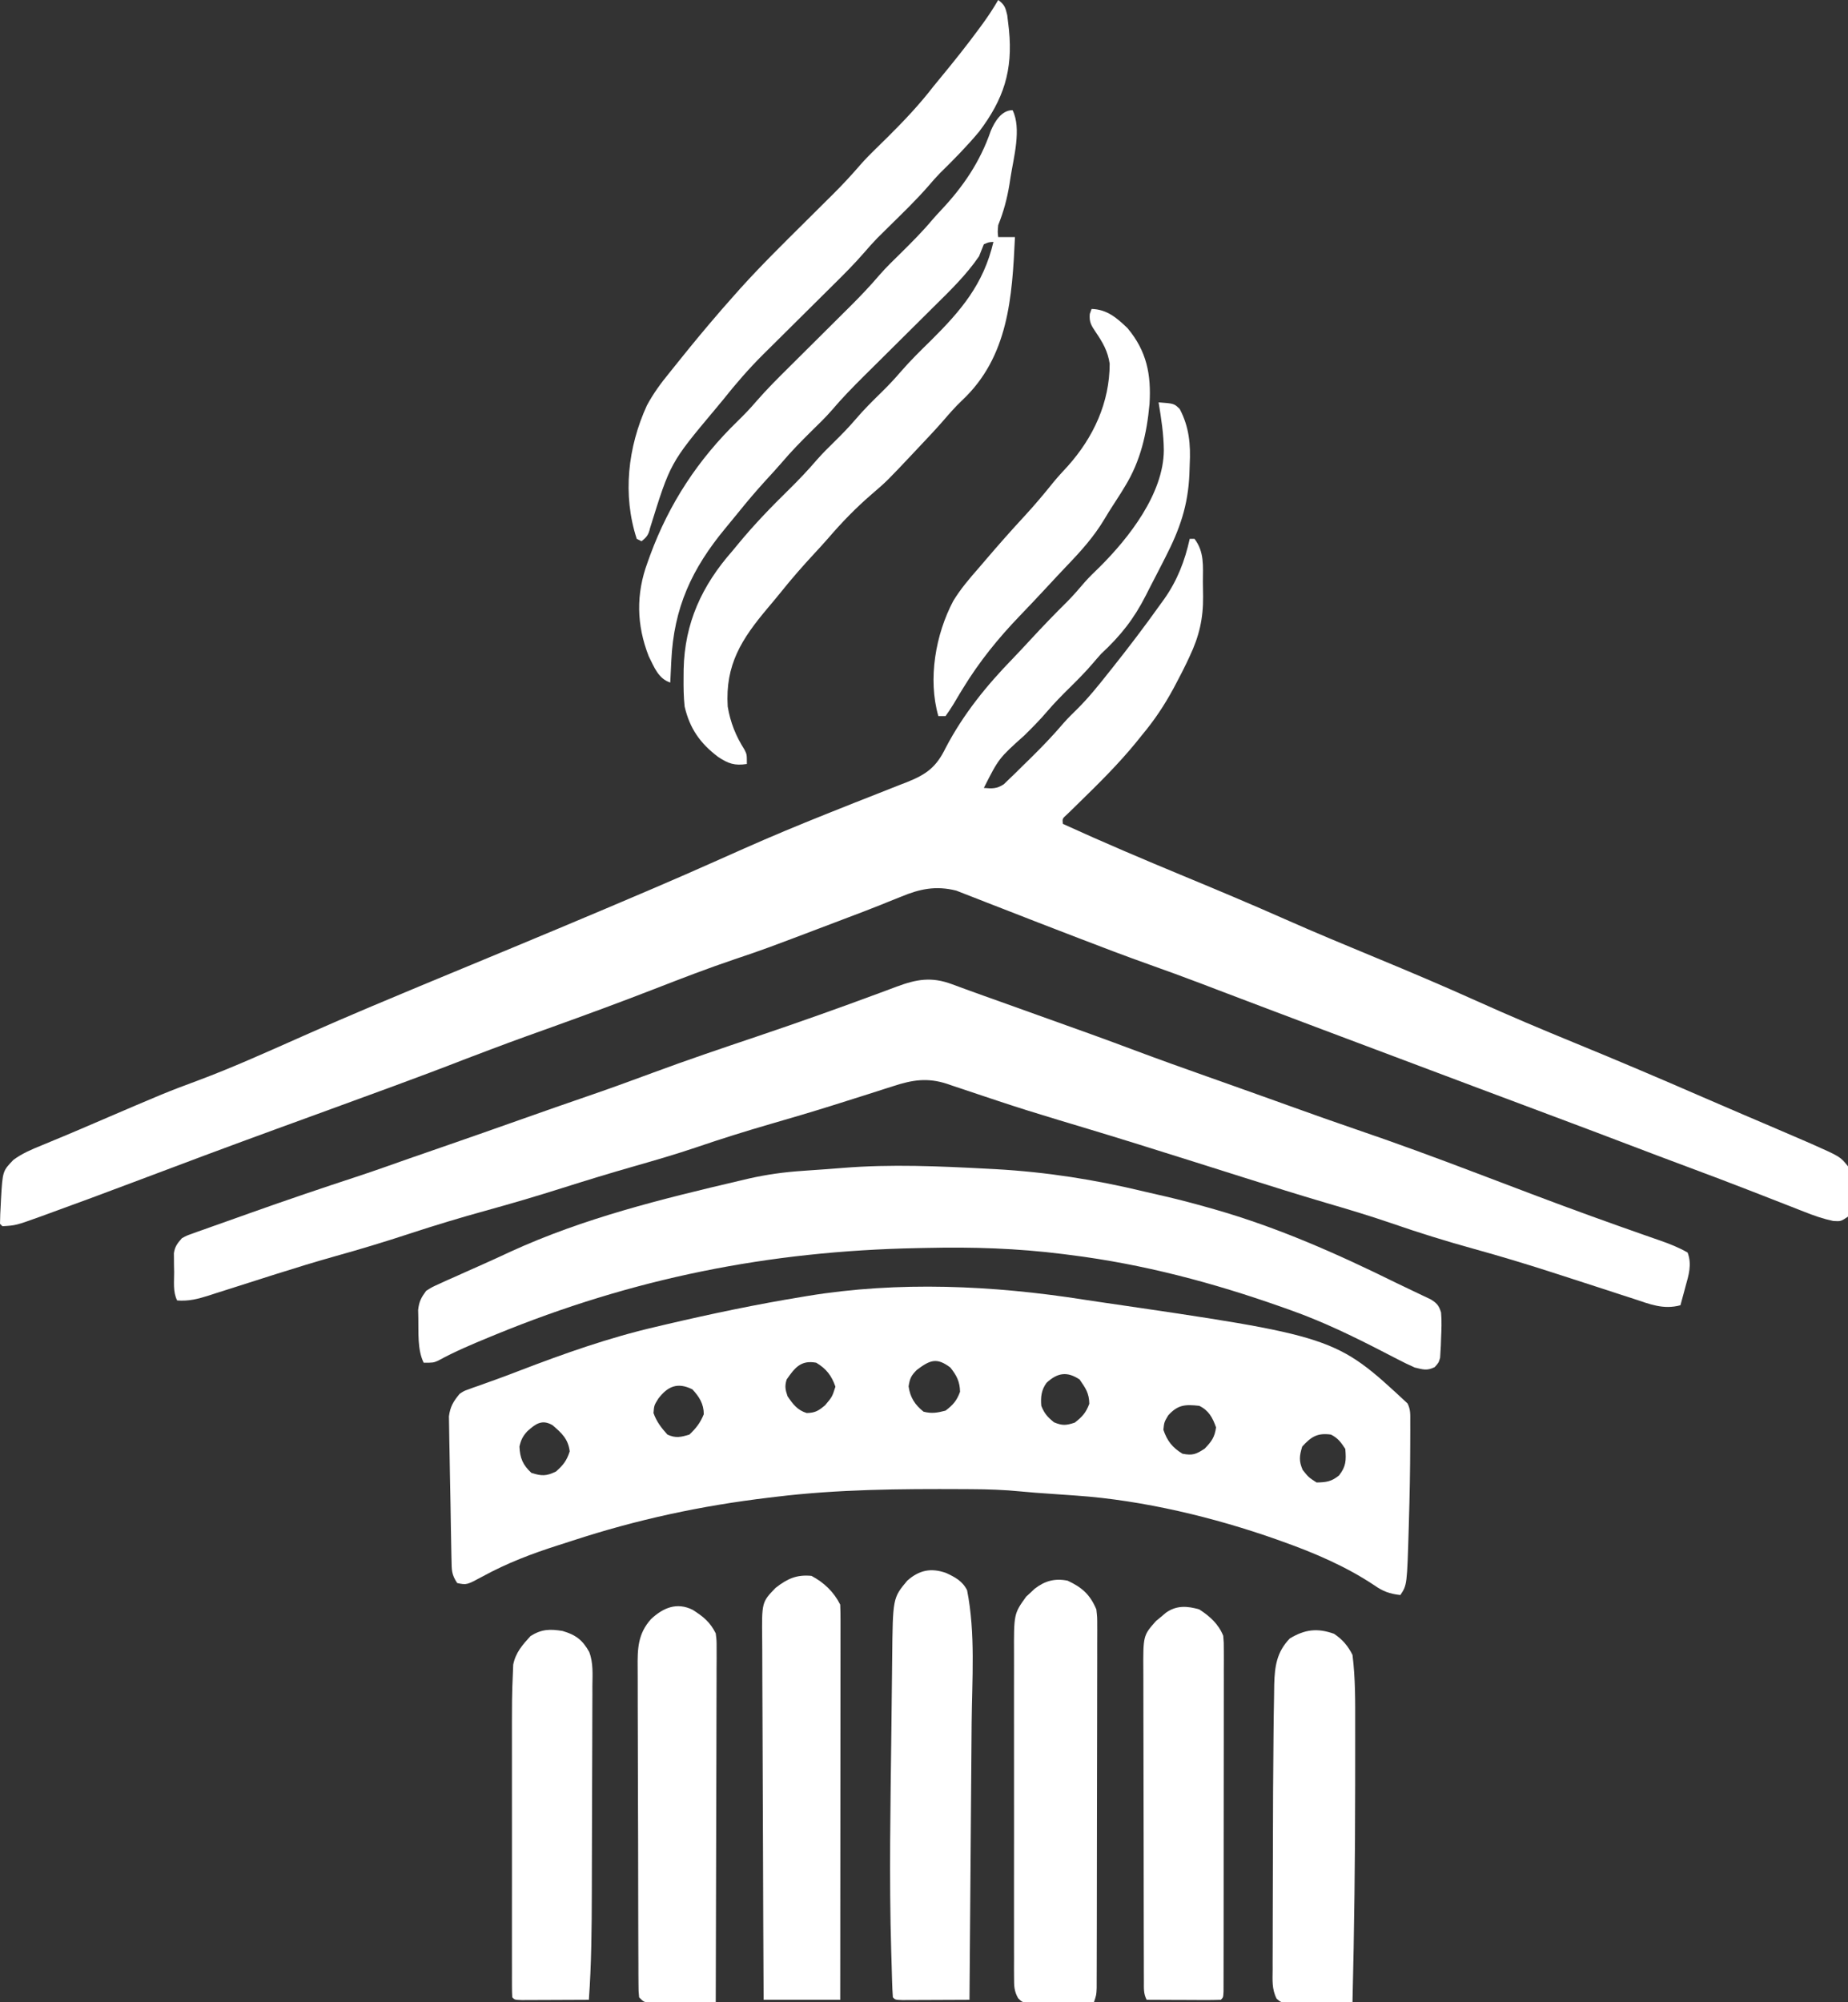 <svg width="772" height="836" viewBox="0 0 772 836" fill="none" xmlns="http://www.w3.org/2000/svg">
<rect x="0" y="0" width="772" height="836" fill="#333333" stroke="none"/>
<g clip-path="url(#clip0_111_19)">
<path d="M484 168C490.473 168.489 490.473 168.489 492.832 170.777C496.797 178.322 497.43 185.618 497 194C496.957 195.288 496.915 196.576 496.871 197.902C496.309 211.078 492.899 220.863 486.875 232.625C486.002 234.339 486.002 234.339 485.112 236.088C483.418 239.398 481.71 242.699 480 246C479.568 246.852 479.136 247.703 478.691 248.581C473.659 258.482 468.136 265.437 460 273C458.832 274.293 457.684 275.604 456.562 276.938C453.546 280.477 450.306 283.735 447 287C443.715 290.245 440.493 293.479 437.5 297C434.507 300.521 431.284 303.755 428 307C417.25 316.641 417.25 316.641 411 329C414.466 329.3 416.398 329.396 419.352 327.453C420.102 326.726 420.852 325.999 421.625 325.25C422.48 324.431 423.334 323.613 424.215 322.77C425.134 321.856 426.053 320.942 427 320C428.022 319.003 429.044 318.007 430.066 317.012C435.041 312.132 439.852 307.16 444.367 301.848C446.121 299.863 447.975 298.032 449.875 296.188C454.66 291.448 458.828 286.277 463 281C463.762 280.045 463.762 280.045 464.54 279.07C471.462 270.379 478.176 261.549 484.625 252.5C485.205 251.7 485.784 250.9 486.382 250.076C491.849 242.3 494.947 234.24 497 225C497.66 225 498.32 225 499 225C503.17 230.421 502.522 236.404 502.501 242.908C502.5 244.967 502.541 247.023 502.586 249.082C502.671 258.246 500.959 265.667 497 274C496.572 274.919 496.144 275.839 495.703 276.786C494.438 279.409 493.113 281.989 491.75 284.562C491.27 285.469 490.791 286.376 490.297 287.311C486.444 294.45 482.223 300.771 477 307C476.179 308.021 475.358 309.042 474.512 310.094C467.223 318.997 459.093 327.05 450.858 335.068C449.972 335.938 449.085 336.807 448.172 337.703C446.967 338.873 446.967 338.873 445.737 340.067C443.777 341.815 443.777 341.815 444 344C460.75 351.651 477.677 358.827 494.688 365.875C508.799 371.723 522.874 377.625 536.839 383.815C549.392 389.372 562.066 394.625 574.75 399.875C588.96 405.757 603.105 411.74 617.125 418.062C630.621 424.147 644.24 429.884 657.938 435.5C675.817 442.831 693.59 450.369 711.304 458.091C716.731 460.455 722.169 462.792 727.613 465.117C728.801 465.625 728.801 465.625 730.013 466.142C733.069 467.448 736.125 468.752 739.182 470.054C743.176 471.754 747.166 473.463 751.146 475.194C752.987 475.994 754.829 476.79 756.672 477.585C768.785 482.96 768.785 482.96 772 487C772.762 490.598 772.704 494.025 772.562 497.688C772.561 498.65 772.559 499.612 772.557 500.604C772.458 505.82 772.458 505.82 772 508C769 510 769 510 765.818 509.81C761.631 508.922 757.876 507.622 753.91 506.043C752.757 505.594 752.757 505.594 751.58 505.137C749.929 504.494 748.28 503.848 746.633 503.199C743.143 501.825 739.647 500.467 736.151 499.109C734.366 498.415 732.582 497.72 730.797 497.025C722.516 493.8 714.202 490.666 705.875 487.562C697.571 484.467 689.276 481.348 680.996 478.188C670.744 474.275 660.473 470.413 650.197 466.564C647.071 465.394 643.946 464.223 640.821 463.052C632.84 460.06 624.858 457.07 616.876 454.081C595.509 446.079 574.153 438.049 552.804 430.001C550.858 429.267 548.913 428.534 546.968 427.801C543.235 426.394 539.502 424.986 535.77 423.578C534.557 423.121 533.344 422.663 532.094 422.192C525.761 419.802 519.43 417.405 513.103 414.999C512.452 414.752 511.801 414.504 511.131 414.25C508.033 413.072 504.935 411.893 501.838 410.712C494.63 407.971 487.395 405.323 480.125 402.75C470.177 399.207 460.314 395.465 450.463 391.662C447.946 390.691 445.428 389.721 442.91 388.753C435.595 385.937 428.283 383.115 420.988 380.25C418.076 379.11 415.16 377.983 412.242 376.859C410.893 376.336 409.545 375.807 408.2 375.271C406.341 374.531 404.474 373.814 402.605 373.098C401.045 372.487 401.045 372.487 399.454 371.864C390.941 369.735 384.213 371.138 376.262 374.473C374.411 375.213 372.56 375.953 370.708 376.692C369.765 377.075 368.822 377.458 367.851 377.853C363.266 379.698 358.643 381.438 354.02 383.184C352.172 383.885 350.324 384.587 348.477 385.29C319.399 396.32 319.399 396.32 306.625 400.625C295.404 404.409 284.389 408.664 273.356 412.955C259.207 418.452 244.973 423.682 230.688 428.812C212.502 435.338 212.502 435.338 194.438 442.188C184.538 446.046 174.596 449.77 164.625 453.438C163.836 453.728 163.046 454.018 162.233 454.317C152.152 458.024 142.062 461.708 131.969 465.383C127.687 466.942 123.406 468.502 119.125 470.062C117.504 470.653 117.504 470.653 115.851 471.256C95.762 478.58 75.734 486.062 55.731 493.619C44.108 498.006 32.463 502.331 20.781 506.559C19.607 506.989 18.432 507.419 17.222 507.862C6.609 511.675 6.609 511.675 1 512C0.67 511.67 0.34 511.34 0 511C0.039 508.275 0.147 505.592 0.312 502.875C0.348 502.127 0.383 501.38 0.42 500.609C1.099 488.975 1.099 488.975 5.602 484.297C9.239 481.61 13.201 479.935 17.375 478.25C19.244 477.473 21.112 476.696 22.98 475.918C24.061 475.471 25.142 475.024 26.255 474.564C30.64 472.741 35.001 470.863 39.363 468.988C69.271 456.15 69.271 456.15 82.938 451.062C96.904 445.846 110.468 439.726 124.096 433.696C124.973 433.307 125.85 432.919 126.754 432.52C127.629 432.132 128.503 431.745 129.404 431.346C137.408 427.809 145.442 424.348 153.5 420.938C154.156 420.66 154.812 420.382 155.489 420.096C168.653 414.53 181.859 409.067 195.065 403.602C220.634 393.019 246.185 382.389 271.625 371.5C272.331 371.198 273.037 370.896 273.764 370.585C281.962 367.072 290.135 363.507 298.281 359.875C301.562 358.415 304.843 356.957 308.125 355.5C308.944 355.136 309.762 354.772 310.606 354.396C322.012 349.336 333.512 344.541 345.102 339.918C345.749 339.659 346.397 339.4 347.064 339.134C353.536 336.548 360.013 333.972 366.505 331.436C369.502 330.262 372.492 329.073 375.484 327.887C376.575 327.467 377.666 327.046 378.79 326.614C387.007 323.337 391.125 320.356 395.062 312.25C402.447 298.149 412.133 286.231 423.196 274.869C425.671 272.305 428.089 269.689 430.51 267.073C435.584 261.589 440.736 256.217 446.059 250.973C448.567 248.424 450.877 245.73 453.199 243.012C455.146 240.837 457.209 238.835 459.312 236.812C471.675 224.535 486.049 206.098 486.188 188.062C486.141 181.286 485.092 174.676 484 168Z" fill="white"/>
<path d="M452.674 542.639C454.957 542.993 457.242 543.332 459.528 543.665C557.895 558.018 557.895 558.018 588 586C589.323 588.646 589.13 590.634 589.133 593.598C589.135 594.776 589.137 595.954 589.139 597.168C589.132 599.096 589.132 599.096 589.125 601.062C589.124 601.719 589.123 602.375 589.121 603.051C589.098 613.913 588.884 624.768 588.562 635.625C588.543 636.31 588.523 636.995 588.503 637.701C587.798 661.803 587.798 661.803 585 666C580.545 665.49 577.783 664.503 574.125 661.937C562.288 654.051 549.173 648.442 535.812 643.687C535.06 643.417 534.307 643.147 533.532 642.868C507.392 633.612 477.618 626.444 449.895 624.5C448.745 624.417 447.596 624.335 446.412 624.25C445.224 624.167 444.036 624.085 442.812 624C440.465 623.834 438.117 623.668 435.77 623.5C434.734 623.428 433.699 623.356 432.632 623.281C430.606 623.124 428.581 622.958 426.559 622.753C419.612 622.058 412.737 621.826 405.758 621.797C404.034 621.786 404.034 621.786 402.276 621.775C376.04 621.65 350.061 621.823 324 625C323.136 625.102 322.272 625.205 321.382 625.31C293.052 628.68 266.196 634.433 239.086 643.319C237.158 643.948 235.226 644.564 233.293 645.178C222.272 648.681 211.831 652.653 201.664 658.208C194.978 661.816 194.978 661.816 191 661C188.594 657.391 188.707 655.628 188.618 651.329C188.601 650.655 188.585 649.982 188.568 649.288C188.516 647.06 188.48 644.833 188.445 642.605C188.416 641.055 188.387 639.504 188.358 637.953C188.299 634.701 188.248 631.449 188.202 628.196C188.142 624.036 188.054 619.877 187.959 615.718C187.89 612.514 187.84 609.31 187.795 606.105C187.77 604.572 187.739 603.039 187.701 601.506C187.65 599.357 187.625 597.209 187.606 595.059C187.585 593.838 187.565 592.617 187.543 591.359C188.099 587.272 189.392 585.164 192 582C193.813 580.787 193.813 580.787 195.678 580.129C196.733 579.738 196.733 579.738 197.81 579.34C198.564 579.083 199.317 578.827 200.094 578.562C200.888 578.274 201.681 577.985 202.499 577.687C204.166 577.081 205.835 576.483 207.507 575.891C210.652 574.767 213.768 573.571 216.885 572.372C235.661 565.164 254.381 558.544 274 554C275.497 553.648 276.995 553.296 278.492 552.943C297.245 548.553 316.053 544.61 335.062 541.5C335.809 541.376 336.555 541.252 337.324 541.124C375.332 534.877 414.771 536.689 452.674 542.639ZM383 572C380.638 574.362 380.068 575.555 379.562 578.875C380.205 583.461 382.184 586.56 385.812 589.437C389.218 590.313 391.613 589.891 395 589C398.173 586.586 399.681 584.864 401.062 581.125C400.978 576.902 399.629 574.264 397 571C391.293 566.685 388.502 567.874 383 572ZM328.625 576C327.76 578.767 328.064 580.259 329 583C331.214 586.282 333.134 588.828 337 590C340.595 589.908 341.902 589.082 344.687 586.75C347.639 583.25 347.639 583.25 349 579C347.39 574.361 345.203 571.541 341 569C334.642 567.808 332.053 571.013 328.625 576ZM437.203 577.375C435.004 580.346 434.684 583.379 435 587C436.3 590.25 437.606 591.681 440.312 593.875C443.794 595.332 445.427 595.191 449 594C452.114 591.578 453.693 589.831 455.062 586.125C454.974 581.679 453.53 579.654 451 576C445.844 572.563 441.812 573.106 437.203 577.375ZM275 584C273.262 586.797 273.262 586.797 273 590C274.237 593.56 276.303 596.231 278.812 599C282.275 600.583 284.398 600.074 288 599C290.803 596.319 292.56 594.1 294 590.5C294 586.193 292.136 583.217 289.25 580.125C283.099 577.049 278.966 578.788 275 584ZM488 591C486.341 593.809 486.341 593.809 486 597C487.582 601.653 489.795 604.457 494 607C498.206 607.805 499.639 607.236 503.25 604.875C506.176 601.816 507.403 600.177 508 596C506.557 591.912 504.959 588.926 501 587C495.231 586.359 492.064 586.458 488 591ZM220.332 597.578C218.418 599.622 217.601 601.264 217 604C217.201 608.827 218.433 611.715 222 615C226.279 616.347 228.188 616.391 232.25 614.437C235.307 611.728 236.754 609.892 238 606C237.352 600.818 234.634 598.35 230.852 595.102C226.46 592.489 223.72 594.524 220.332 597.578ZM544 604C542.806 607.933 542.552 609.963 544.187 613.75C546.687 616.873 546.687 616.873 550 619C554.029 618.928 556.227 618.631 559.375 616.062C562.319 612.326 562.402 609.746 562 605C560.204 602.247 558.947 600.474 556 599C550.355 598.23 547.797 599.85 544 604Z" fill="white"/>
<path d="M397.684 410.949C398.938 411.409 400.192 411.869 401.446 412.328C402.158 412.591 402.87 412.853 403.604 413.123C408.396 414.877 413.206 416.579 418.012 418.293C459.512 433.134 459.512 433.134 473.875 438.5C484.013 442.287 494.195 445.939 504.399 449.543C505.723 450.01 507.047 450.478 508.371 450.945C509.047 451.184 509.723 451.423 510.42 451.669C516.047 453.658 521.667 455.667 527.285 457.68C528.628 458.161 528.628 458.161 529.998 458.651C537.194 461.228 537.194 461.228 540.635 462.464C548.931 465.443 557.231 468.406 565.576 471.245C582.951 477.159 600.135 483.482 617.286 490.012C624.816 492.879 632.352 495.731 639.891 498.578C641.003 498.998 641.003 498.998 642.137 499.427C657.038 505.051 672.008 510.469 687.044 515.723C687.829 515.999 688.614 516.275 689.423 516.559C690.84 517.055 692.258 517.548 693.678 518.037C697.619 519.416 701.378 520.912 705 523C706.868 527.995 705.443 532.434 704.062 537.375C703.867 538.111 703.672 538.847 703.471 539.605C702.991 541.407 702.497 543.204 702 545C694.893 546.916 689.23 544.566 682.422 542.293C680.542 541.686 678.662 541.079 676.782 540.473C674.796 539.83 672.812 539.179 670.828 538.527C664.681 536.505 658.52 534.526 652.359 532.546C650.999 532.109 649.639 531.671 648.28 531.233C637.454 527.743 626.589 524.465 615.625 521.437C604.036 518.225 592.613 514.691 581.252 510.748C572.163 507.618 562.976 504.897 553.754 502.189C542.304 498.817 530.92 495.251 519.543 491.646C514.827 490.151 510.11 488.663 505.393 487.174C503.068 486.44 500.744 485.706 498.42 484.972C483.052 480.119 467.674 475.299 452.238 470.664C450.184 470.046 448.129 469.429 446.075 468.811C444.702 468.398 443.328 467.986 441.955 467.575C433.585 465.066 425.258 462.452 416.965 459.699C416.126 459.422 415.288 459.145 414.424 458.859C410.338 457.508 406.257 456.144 402.182 454.759C400.693 454.263 399.204 453.768 397.715 453.273C397.052 453.043 396.388 452.812 395.705 452.574C387.496 449.88 381.161 450.887 373.227 453.492C372.398 453.754 371.569 454.015 370.715 454.284C368.015 455.138 365.32 456.007 362.625 456.875C358.83 458.079 355.032 459.276 351.234 460.473C349.807 460.924 349.807 460.924 348.351 461.385C339.563 464.159 330.728 466.753 321.875 469.312C311.487 472.324 301.198 475.537 290.962 479.037C282.393 481.937 273.725 484.454 265.028 486.938C254.988 489.807 245.015 492.843 235.062 496C224.407 499.378 213.713 502.531 202.938 505.5C192.285 508.435 181.748 511.614 171.25 515.062C160.829 518.485 150.373 521.66 139.801 524.592C131.746 526.857 123.763 529.308 115.785 531.832C114.707 532.173 113.628 532.513 112.517 532.864C107.064 534.589 101.616 536.324 96.172 538.073C94.149 538.716 92.125 539.358 90.102 540C89.171 540.303 88.241 540.605 87.283 540.917C82.719 542.357 78.85 543.384 74 543C72.185 539.371 72.772 535.121 72.75 531.125C72.729 530.214 72.709 529.302 72.688 528.363C72.682 527.483 72.677 526.602 72.672 525.695C72.662 524.891 72.653 524.087 72.644 523.258C73.096 520.393 74.091 519.168 76 517C77.943 515.941 77.943 515.941 80.179 515.144C81.024 514.836 81.869 514.528 82.74 514.21C84.116 513.731 84.116 513.731 85.519 513.242C86.957 512.725 86.957 512.725 88.423 512.197C91.548 511.077 94.68 509.976 97.812 508.875C99.966 508.108 102.118 507.341 104.271 506.573C119.441 501.177 134.679 496.011 149.98 490.999C156.834 488.731 163.632 486.303 170.438 483.899C175.327 482.183 180.227 480.502 185.125 478.812C196.168 474.999 207.186 471.12 218.199 467.222C227.535 463.917 236.883 460.653 246.25 457.437C255.048 454.415 263.781 451.243 272.5 448C287.078 442.589 301.801 437.629 316.536 432.664C333.66 426.888 350.669 420.848 367.611 414.558C368.422 414.257 369.234 413.956 370.071 413.646C371.572 413.088 373.073 412.528 374.572 411.966C382.966 408.843 389.141 407.774 397.684 410.949Z" fill="white"/>
<path d="M412.5 488C414.208 488.09 414.208 488.09 415.95 488.182C437.143 489.364 457.406 492.548 478.015 497.525C480.929 498.222 483.852 498.878 486.773 499.539C492.558 500.883 498.285 502.388 504 504C505.118 504.315 506.236 504.63 507.388 504.955C533.888 512.548 558.43 523.424 583.115 535.587C585.646 536.827 588.187 538.04 590.738 539.238C592.013 539.846 593.288 540.454 594.562 541.062C595.595 541.548 596.628 542.034 597.691 542.535C600.295 544.187 601.083 545.082 602 548C602.346 551.669 602.15 555.321 602 559C601.97 559.936 601.941 560.872 601.91 561.836C601.857 562.715 601.804 563.594 601.75 564.5C601.704 565.294 601.657 566.088 601.609 566.906C601 569 601 569 599.328 570.844C596.113 572.44 594.474 571.825 591 571C588.636 569.958 586.395 568.885 584.117 567.684C582.782 566.999 581.448 566.314 580.113 565.629C579.421 565.271 578.73 564.913 578.018 564.544C565.27 557.96 552.544 551.788 539 547C537.927 546.617 536.854 546.234 535.749 545.839C506.815 535.603 477.513 527.812 447 524C446.007 523.872 445.013 523.745 443.99 523.613C424.992 521.227 406.378 520.622 387.25 521.062C385.871 521.09 384.493 521.118 383.114 521.144C321.066 522.386 264.431 533.688 206.875 557.312C206.152 557.609 205.429 557.905 204.683 558.211C197.31 561.243 190.026 564.311 183.02 568.141C181 569 181 569 177 569C174.292 563.584 174.891 556.113 174.75 550.187C174.724 549.129 174.698 548.071 174.672 546.98C175.058 543.469 175.927 541.848 178 539C180.435 537.445 180.435 537.445 183.363 536.125C184.461 535.621 185.56 535.118 186.691 534.599C187.886 534.071 189.081 533.544 190.312 533C191.577 532.433 192.84 531.864 194.104 531.295C196.746 530.109 199.393 528.933 202.042 527.763C205.791 526.102 209.509 524.379 213.227 522.648C243.764 508.649 276.385 500.636 309 493C310.222 492.711 311.445 492.423 312.704 492.125C320.284 490.408 327.687 489.38 335.438 488.875C336.527 488.797 337.617 488.719 338.74 488.639C340.882 488.487 343.024 488.339 345.167 488.195C347.481 488.036 349.791 487.856 352.102 487.656C372.148 486.027 392.446 486.937 412.5 488Z" fill="white"/>
<path d="M423 46C426.819 53.637 423.446 65.799 422.188 73.812C422.022 74.886 421.857 75.959 421.687 77.065C420.696 83.069 419.264 88.359 417 94C416.745 96.835 416.745 96.835 417 99C419.31 99 421.62 99 424 99C422.819 124.125 421.311 149.012 401.879 167.199C398.999 169.919 396.445 172.878 393.859 175.874C390.686 179.503 387.372 182.996 384.063 186.5C383.398 187.208 382.734 187.915 382.049 188.645C370.436 200.967 370.436 200.967 364.063 206.438C357.525 212.078 351.554 218.229 345.938 224.781C344.015 226.984 342.04 229.132 340.051 231.275C335.333 236.362 330.797 241.539 326.457 246.957C324.586 249.274 322.69 251.555 320.762 253.824C309.832 266.794 302.91 277.496 304 295C305.117 301.712 307.378 307.292 311.012 313.027C312 315 312 315 312 319C306.893 319.777 304.25 318.877 299.938 316C292.448 310.331 288.133 304.16 286 295C285.568 290.949 285.523 286.946 285.563 282.875C285.571 281.77 285.579 280.665 285.588 279.526C285.987 260.132 293.23 244.477 306 230C306.873 228.95 307.743 227.896 308.61 226.84C315.171 218.907 322.238 211.593 329.594 204.392C333.721 200.343 337.635 196.207 341.403 191.822C343.656 189.252 346.055 186.888 348.5 184.5C351.597 181.449 354.62 178.377 357.438 175.062C360.897 171.003 364.659 167.283 368.475 163.563C371.22 160.865 373.812 158.097 376.32 155.176C380.274 150.605 384.56 146.414 388.875 142.188C401.492 129.667 410.869 118.669 415 101C413.041 101.113 413.041 101.113 411 102C410.325 103.663 409.66 105.331 409 107C403.623 114.88 396.729 121.524 389.965 128.195C388.917 129.238 387.869 130.28 386.821 131.323C384.088 134.044 381.349 136.758 378.608 139.471C374.219 143.817 369.836 148.17 365.458 152.526C363.943 154.03 362.425 155.531 360.906 157.032C356.258 161.647 351.726 166.288 347.49 171.286C344.825 174.352 341.901 177.16 339 180C334.738 184.218 330.573 188.444 326.695 193.023C324.564 195.509 322.343 197.904 320.125 200.312C316.073 204.762 312.188 209.305 308.418 213.996C306.648 216.195 304.861 218.37 303.051 220.535C289.036 237.439 281.469 253.697 280.438 275.938C280.394 276.812 280.351 277.687 280.307 278.588C280.202 280.725 280.101 282.863 280 285C274.968 283.323 273.304 278.564 271 274C265.873 260.896 265.65 248.024 270.5 234.875C271.042 233.371 271.042 233.371 271.594 231.837C279.577 210.184 291.626 191.861 308.22 175.766C310.982 173.077 313.6 170.34 316.099 167.403C320.386 162.48 324.989 157.904 329.625 153.312C330.531 152.411 331.437 151.509 332.37 150.579C335.729 147.234 339.093 143.893 342.458 140.553C345.767 137.267 349.071 133.978 352.375 130.688C353.236 129.835 354.096 128.983 354.983 128.105C359.309 123.796 363.488 119.431 367.444 114.779C370.294 111.521 373.412 108.529 376.5 105.5C380.964 101.08 385.367 96.674 389.41 91.859C390.588 90.482 391.812 89.144 393.059 87.828C402.37 77.952 409.401 67.617 413.848 54.766C415.458 50.9 418.337 46 423 46Z" fill="white"/>
<path d="M417 0C419.603 1.909 420.022 3.093 420.766 6.301C420.945 7.636 421.106 8.973 421.25 10.312C421.37 11.376 421.37 11.376 421.493 12.461C423.186 29.458 419.247 41.492 409 55C403.923 61.076 398.363 66.723 392.709 72.259C391.027 73.973 389.476 75.748 387.922 77.578C382.724 83.554 377.022 89.024 371.383 94.578C370.535 95.419 369.687 96.259 368.813 97.125C368.056 97.87 367.299 98.615 366.52 99.383C364.549 101.429 362.698 103.497 360.851 105.651C356.788 110.329 352.423 114.676 348.016 119.029C346.532 120.495 345.051 121.966 343.571 123.438C339.369 127.616 335.161 131.788 330.948 135.956C328.355 138.522 325.767 141.093 323.182 143.667C321.743 145.097 320.298 146.522 318.854 147.946C312.794 153.982 307.316 160.304 302 167C300.892 168.34 299.781 169.678 298.664 171.012C280.024 193.263 280.024 193.263 271.555 220.504C270.939 223.274 270.181 224.25 268 226C267.34 225.67 266.68 225.34 266 225C259.988 206.659 262.278 186.67 270.223 169.324C272.881 164.352 276.088 160.001 279.655 155.644C281.123 153.849 282.568 152.037 284.012 150.223C289.423 143.458 294.96 136.804 300.625 130.25C301.102 129.697 301.58 129.144 302.071 128.575C303.701 126.705 305.348 124.851 307 123C307.728 122.181 308.455 121.362 309.205 120.519C317.867 110.912 327.068 101.855 336.25 92.75C339.446 89.581 342.638 86.409 345.828 83.234C346.545 82.526 347.262 81.817 348 81.087C351.986 77.121 355.763 73.047 359.434 68.789C361.44 66.498 363.564 64.356 365.742 62.23C366.576 61.41 367.41 60.59 368.269 59.745C369.129 58.901 369.989 58.057 370.875 57.188C377.725 50.395 384.108 43.639 390 36C391.005 34.768 392.015 33.539 393.027 32.312C398.565 25.602 403.977 18.827 409.125 11.812C409.574 11.201 410.023 10.59 410.486 9.96C412.83 6.73 415.007 3.458 417 0Z" fill="white"/>
<path d="M446 660C452.046 662.837 455.379 665.803 458 672C458.372 675.244 458.372 675.244 458.368 678.814C458.371 679.474 458.374 680.134 458.378 680.815C458.385 683.014 458.371 685.213 458.357 687.413C458.357 688.995 458.36 690.577 458.363 692.159C458.368 696.446 458.354 700.733 458.337 705.02C458.322 709.507 458.323 713.994 458.323 718.481C458.319 726.012 458.304 733.543 458.281 741.074C458.253 750.746 458.242 760.417 458.238 770.089C458.234 778.402 458.221 786.715 458.207 795.028C458.203 797.702 458.2 800.376 458.198 803.05C458.193 807.246 458.183 811.443 458.168 815.64C458.164 817.182 458.161 818.724 458.16 820.266C458.158 822.366 458.15 824.467 458.141 826.567C458.138 827.744 458.135 828.921 458.132 830.133C458 833 458 833 457 836C452.783 836.099 448.566 836.171 444.348 836.22C442.913 836.24 441.478 836.267 440.044 836.302C437.981 836.35 435.919 836.373 433.856 836.391C432.615 836.412 431.373 836.433 430.095 836.454C427 836 427 836 425.331 834.363C423.615 831.316 423.623 829.225 423.619 825.733C423.611 824.445 423.602 823.157 423.594 821.829C423.599 820.403 423.606 818.978 423.612 817.552C423.608 816.049 423.603 814.546 423.596 813.042C423.582 808.959 423.588 804.877 423.597 800.794C423.605 796.516 423.598 792.239 423.593 787.962C423.588 780.773 423.595 773.585 423.609 766.397C423.625 758.1 423.62 749.803 423.604 741.507C423.59 734.376 423.588 727.246 423.596 720.115C423.601 715.86 423.601 711.605 423.591 707.349C423.583 703.343 423.589 699.337 423.606 695.331C423.61 693.865 423.609 692.4 423.602 690.935C423.532 673.82 423.532 673.82 428.684 666.66C429.263 666.133 429.841 665.606 430.438 665.062C431.014 664.517 431.59 663.972 432.184 663.41C436.462 660.089 440.618 658.924 446 660Z" fill="white"/>
<path d="M395.183 656.766C398.967 658.515 402.078 660.157 404 664C407.568 682.012 406.061 701.224 405.899 719.509C405.865 723.58 405.836 727.652 405.807 731.724C405.752 739.405 405.69 747.086 405.627 754.768C405.554 763.525 405.489 772.282 405.423 781.039C405.289 799.026 405.147 817.013 405 835C400.603 835.025 396.207 835.043 391.81 835.055C390.313 835.06 388.817 835.067 387.32 835.075C385.173 835.088 383.026 835.093 380.879 835.098C379.585 835.103 378.292 835.108 376.959 835.114C374 835 374 835 373 834C372.839 831.864 372.748 829.723 372.683 827.582C372.663 826.897 372.642 826.211 372.621 825.505C372.577 824.023 372.536 822.541 372.497 821.058C372.441 818.949 372.375 816.841 372.307 814.732C371.4 784.093 372.005 753.383 372.372 722.739C372.428 718.035 372.478 713.331 372.527 708.627C372.566 704.937 372.609 701.247 372.653 697.557C372.673 695.821 372.692 694.084 372.709 692.347C372.962 667.229 372.962 667.229 379 660C383.994 655.561 388.94 654.576 395.183 656.766Z" fill="white"/>
<path d="M339 658C344.213 660.766 348.339 664.677 351 670C351.094 672.166 351.122 674.336 351.12 676.505C351.121 677.18 351.122 677.856 351.123 678.551C351.124 680.826 351.119 683.099 351.113 685.374C351.113 686.999 351.113 688.625 351.114 690.251C351.114 694.674 351.108 699.098 351.101 703.521C351.095 708.14 351.094 712.759 351.093 717.378C351.09 726.13 351.082 734.881 351.072 743.632C351.061 753.593 351.055 763.554 351.05 773.516C351.04 794.01 351.021 814.505 351 835C340.44 835 329.88 835 319 835C318.887 813.755 318.795 792.511 318.741 771.266C318.715 761.401 318.68 751.536 318.623 741.672C318.573 733.073 318.541 724.473 318.529 715.874C318.523 711.322 318.508 706.77 318.471 702.218C318.437 697.93 318.427 693.643 318.434 689.355C318.433 687.784 318.423 686.214 318.404 684.643C318.222 668.979 318.222 668.979 324 663C328.876 659.196 332.777 657.39 339 658Z" fill="white"/>
<path d="M501 672C505.396 674.848 509.022 678.086 511 683C511.249 685.848 511.249 685.848 511.247 689.207C511.251 690.481 511.256 691.756 511.26 693.069C511.254 694.479 511.249 695.889 511.243 697.3C511.244 698.786 511.246 700.273 511.249 701.759C511.253 705.794 511.246 709.829 511.236 713.864C511.227 718.082 511.229 722.3 511.229 726.519C511.228 733.599 511.219 740.68 511.206 747.761C511.19 755.958 511.185 764.155 511.186 772.351C511.186 780.228 511.181 788.105 511.173 795.981C511.169 799.338 511.167 802.695 511.167 806.052C511.166 809.999 511.16 813.946 511.15 817.893C511.147 819.346 511.146 820.798 511.146 822.251C511.147 824.225 511.14 826.2 511.134 828.174C511.132 829.281 511.13 830.389 511.129 831.53C511 834 511 834 510 835C507.708 835.088 505.414 835.107 503.121 835.098C502.091 835.096 502.091 835.096 501.04 835.093C498.839 835.088 496.638 835.075 494.437 835.062C492.949 835.057 491.46 835.053 489.971 835.049C486.314 835.038 482.657 835.02 479 835C477.656 832.312 477.868 830.237 477.86 827.226C477.854 825.996 477.848 824.767 477.842 823.5C477.841 822.13 477.84 820.76 477.839 819.39C477.834 817.953 477.829 816.515 477.824 815.078C477.811 811.167 477.804 807.256 477.8 803.344C477.797 800.9 477.793 798.456 477.788 796.012C477.775 788.364 477.765 780.717 477.761 773.069C477.757 764.243 477.739 755.418 477.71 746.592C477.688 739.769 477.678 732.947 477.677 726.125C477.676 722.051 477.67 717.977 477.652 713.903C477.636 710.067 477.634 706.232 477.642 702.396C477.643 700.991 477.639 699.586 477.629 698.182C477.528 682.906 477.528 682.906 482.937 676.82C483.618 676.261 484.299 675.701 485 675.125C485.681 674.55 486.361 673.975 487.062 673.383C491.474 670.234 495.987 670.537 501 672Z" fill="white"/>
<path d="M289.352 672.164C293.77 674.97 296.622 677.249 299 682C299.369 685.02 299.369 685.02 299.361 688.448C299.365 689.75 299.369 691.053 299.373 692.395C299.363 693.832 299.352 695.268 299.341 696.704C299.34 698.222 299.34 699.74 299.342 701.258C299.343 705.374 299.325 709.489 299.304 713.604C299.286 717.907 299.284 722.21 299.28 726.512C299.271 734.658 299.246 742.803 299.216 750.949C299.183 760.223 299.166 769.498 299.151 778.772C299.12 797.848 299.067 816.924 299 836C294.764 836.049 290.529 836.086 286.293 836.11C284.851 836.12 283.41 836.134 281.968 836.151C279.898 836.175 277.828 836.186 275.758 836.195C273.888 836.211 273.888 836.211 271.981 836.227C269 836 269 836 267 834C266.74 831.434 266.74 831.434 266.726 828.119C266.716 826.865 266.706 825.612 266.696 824.321C266.695 822.924 266.694 821.527 266.694 820.13C266.686 818.665 266.678 817.2 266.669 815.735C266.647 811.747 266.638 807.759 266.633 803.771C266.629 801.279 266.623 798.787 266.616 796.294C266.591 787.597 266.578 778.899 266.575 770.202C266.571 762.1 266.541 753.999 266.499 745.898C266.464 738.941 266.449 731.984 266.448 725.026C266.448 720.872 266.439 716.718 266.41 712.564C266.384 708.652 266.382 704.741 266.398 700.828C266.4 699.397 266.393 697.965 266.377 696.533C266.293 688.473 266.417 682.188 272 676C277.046 671.315 282.715 668.879 289.352 672.164Z" fill="white"/>
<path d="M557.313 682.187C560.828 684.558 563.106 687.213 565 691C566.236 700.76 566.147 710.614 566.133 720.434C566.134 722.018 566.135 723.603 566.137 725.187C566.139 729.402 566.135 733.617 566.129 737.831C566.125 740.445 566.123 743.058 566.122 745.672C566.107 775.79 565.743 805.89 565 836C560.783 836.099 556.566 836.171 552.347 836.22C550.913 836.24 549.478 836.267 548.044 836.302C545.981 836.35 543.919 836.373 541.855 836.391C540.614 836.412 539.373 836.432 538.094 836.454C535 836 535 836 533.329 834.576C531.27 830.585 531.6 826.75 531.644 822.323C531.642 821.34 531.639 820.357 531.637 819.344C531.634 816.078 531.653 812.813 531.672 809.547C531.675 807.253 531.677 804.959 531.678 802.664C531.682 797.832 531.697 793 531.719 788.168C531.747 782.072 531.758 775.976 531.763 769.88C531.775 755.252 531.858 740.627 532 726C532.008 725.089 532.016 724.178 532.024 723.24C532.065 718.525 532.125 713.812 532.226 709.098C532.264 707.163 532.285 705.228 532.305 703.293C532.511 695.762 533.346 689.756 538.824 684.125C545.115 680.327 550.356 679.693 557.313 682.187Z" fill="white"/>
<path d="M235 681C240.42 682.578 243.351 684.72 246.141 689.761C247.894 694.329 247.526 699.155 247.47 703.984C247.472 705.175 247.475 706.366 247.477 707.594C247.479 710.849 247.463 714.103 247.439 717.358C247.417 720.786 247.418 724.214 247.416 727.643C247.41 733.41 247.388 739.178 247.357 744.945C247.317 752.294 247.299 759.642 247.29 766.99C247.281 773.361 247.264 779.732 247.245 786.103C247.241 787.457 247.237 788.811 247.233 790.164C247.195 805.139 247.075 820.059 246 835C241.604 835.024 237.207 835.043 232.81 835.055C231.314 835.06 229.817 835.067 228.32 835.075C226.173 835.088 224.026 835.093 221.879 835.098C220.586 835.103 219.292 835.108 217.959 835.114C215 835 215 835 214 834C213.902 832.404 213.874 830.803 213.873 829.204C213.87 828.166 213.868 827.127 213.865 826.057C213.867 824.908 213.869 823.758 213.871 822.574C213.869 821.371 213.867 820.167 213.865 818.927C213.862 815.612 213.863 812.297 213.866 808.982C213.868 805.504 213.866 802.025 213.864 798.547C213.863 792.688 213.865 786.829 213.87 780.97C213.875 774.234 213.874 767.498 213.868 760.762C213.863 754.962 213.863 749.163 213.865 743.363C213.867 739.907 213.867 736.451 213.864 732.996C213.847 708.261 213.847 708.261 214.258 698.557C214.304 697.404 214.349 696.251 214.395 695.063C215.388 690.038 218.235 686.838 221.625 683.125C226.227 680.228 229.702 680.133 235 681Z" fill="white"/>
<path d="M456 129C462.443 129.165 466.53 132.722 471 137C479.035 146.566 480.97 156.393 480.211 168.68C479.096 180.919 476.484 192.452 470 203C469.44 203.918 468.881 204.836 468.305 205.781C467.146 207.632 465.966 209.469 464.766 211.293C463.612 213.062 462.495 214.856 461.422 216.676C457 224.092 451.607 230.069 445.662 236.261C442.806 239.249 440.001 242.285 437.187 245.312C433.532 249.244 429.859 253.155 426.129 257.016C416.995 266.511 409.148 276.186 402.273 287.43C401.82 288.17 401.367 288.91 400.9 289.672C400.024 291.115 399.16 292.565 398.309 294.023C397.285 295.732 396.151 297.374 395 299C394.01 299 393.02 299 392 299C387.532 283.527 390.852 264.834 398.223 250.922C401.315 245.838 405.082 241.462 409 237C410.029 235.801 411.056 234.6 412.082 233.398C417.204 227.42 422.397 221.522 427.75 215.75C431.989 211.167 435.978 206.444 439.883 201.574C441.863 199.167 443.933 196.9 446.062 194.625C456.817 182.603 463.536 168.068 463.57 151.887C462.806 146.676 460.694 143.014 457.758 138.708C455.89 135.922 454.955 134.508 455.254 131.098C455.5 130.405 455.746 129.713 456 129Z" fill="white"/>
</g>
<defs>
<clipPath id="clip0_111_19">
<rect width="772" height="836" fill="white"/>
</clipPath>
</defs>
</svg>
